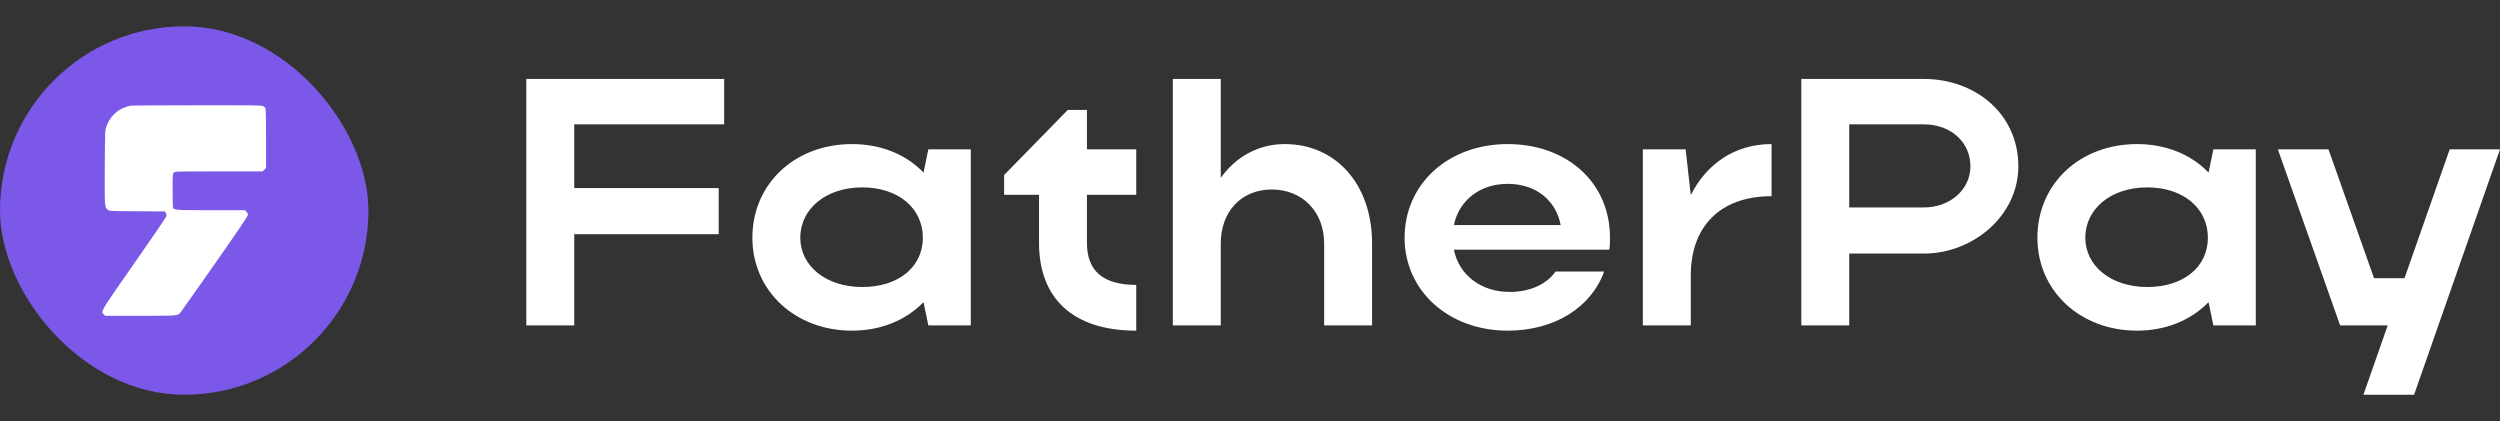 <svg width="190" height="32" id="logo" viewBox="0 0 190 32" fill="none" xmlns="http://www.w3.org/2000/svg" xmlns:xlink="http://www.w3.org/1999/xlink">
	<rect x="0" y="0" width="190" height="32" fill="#333333" stroke="none"/>
	<desc>
			Created with Pixso.
	</desc>
	<defs>
		<linearGradient id="paint_linear_32_1540_0" x1="11.5" y1="4" x2="11.5" y2="27" gradientUnits="userSpaceOnUse">
			<stop stop-color="#70A7FF"/>
			<stop offset="1" stop-color="#2C7AF6"/>
		</linearGradient>
	</defs>
	<rect id="1" rx="14" width="28" height="28" transform="translate(0 2)" fill="#7B58E8" fill-opacity="1"/>
	<path id="Subtract" d="M20.175 8.219C20.149 8.171 20.067 8.101 19.992 8.064C19.875 8.004 19.246 7.996 14.955 8.001C12.259 8.005 10 8.016 9.937 8.026C9.737 8.057 9.275 8.231 9.094 8.343C8.629 8.632 8.261 9.097 8.081 9.624C7.981 9.916 7.979 9.976 7.964 12.711C7.947 15.742 7.949 15.765 8.199 15.948C8.326 16.041 8.38 16.043 10.425 16.056L12.52 16.069L12.594 16.181C12.636 16.242 12.66 16.349 12.65 16.419C12.639 16.492 11.59 18.034 10.2 20.021C7.981 23.194 7.69 23.6 7.797 23.792C7.815 23.826 7.847 23.854 7.882 23.889L7.996 24L10.675 24C13.13 24 13.438 24.004 13.613 23.857C13.643 23.831 13.67 23.802 13.703 23.766C13.757 23.708 14.935 22.04 16.32 20.059C18.212 17.355 18.839 16.425 18.839 16.328C18.839 16.287 18.826 16.242 18.805 16.198C18.785 16.157 18.758 16.118 18.725 16.086L18.612 15.975L16.025 15.975C13.293 15.975 13.227 15.97 13.148 15.769C13.132 15.729 13.119 15.136 13.119 14.452C13.119 13.27 13.124 13.205 13.212 13.119C13.302 13.03 13.365 13.028 16.628 13.028L19.953 13.028L20.222 12.763L20.222 10.535C20.222 9.093 20.206 8.276 20.175 8.219Z" fill="#FFFFFF" fill-opacity="1" fill-rule="nonzero"/>
	<path id="FatherPay" d="M40 24.729L40 6L55.037 6L55.037 9.451L43.642 9.451L43.642 14.294L54.621 14.294L54.621 17.799L43.642 17.799L43.642 24.729L40 24.729ZM92.778 18.495L92.778 24.729L89.136 24.729L89.136 6L92.778 6L92.778 13.518C93.923 11.913 95.64 10.95 97.643 10.95C101.546 10.95 104.277 14.027 104.277 18.495L104.277 24.729L100.635 24.729L100.635 18.495C100.635 16.087 98.97 14.401 96.654 14.401C94.339 14.401 92.778 16.087 92.778 18.495ZM136.9 24.729L136.9 6L146.214 6C150.116 6 153.394 8.649 153.394 12.636C153.394 16.408 149.934 19.271 146.214 19.271L140.542 19.271L140.542 24.729L136.9 24.729ZM82.608 14.803L82.608 18.468C82.608 20.609 83.857 21.652 86.354 21.652L86.354 25.13C81.541 25.13 78.966 22.669 78.966 18.468L78.966 14.803L76.312 14.803L76.312 13.304L81.151 8.355L82.608 8.355L82.608 11.351L86.354 11.351L86.354 14.803L82.608 14.803ZM149.752 12.636C149.752 10.789 148.243 9.451 146.214 9.451L140.542 9.451L140.542 15.766L146.214 15.766C148.217 15.766 149.752 14.401 149.752 12.636ZM73.779 24.729L70.553 24.729L70.189 22.963C68.862 24.328 66.963 25.13 64.752 25.13C60.433 25.13 57.181 22.107 57.181 18.067C57.181 13.973 60.407 10.95 64.752 10.95C66.937 10.95 68.862 11.726 70.189 13.117L70.553 11.351L73.779 11.351L73.779 24.729ZM122.307 18.977L110.495 18.977C110.885 20.903 112.551 22.187 114.736 22.187C116.297 22.187 117.546 21.599 118.222 20.636L121.916 20.636C120.928 23.364 118.144 25.13 114.58 25.13C110.105 25.13 106.749 22.107 106.749 18.067C106.749 13.973 110.079 10.95 114.58 10.95C119.029 10.95 122.359 13.813 122.359 18.067C122.359 18.361 122.359 18.682 122.307 18.977ZM134.639 10.95L134.639 14.91C130.763 14.91 128.499 17.184 128.499 20.93L128.499 24.729L124.857 24.729L124.857 11.351L128.109 11.351L128.499 14.829C129.696 12.448 131.855 10.95 134.639 10.95ZM171.441 24.729L168.215 24.729L167.851 22.963C166.524 24.328 164.625 25.13 162.414 25.13C158.095 25.13 154.843 22.107 154.843 18.067C154.843 13.973 158.069 10.95 162.414 10.95C164.599 10.95 166.524 11.726 167.851 13.117L168.215 11.351L171.441 11.351L171.441 24.729ZM183.47 30L179.62 30L181.467 24.729L177.85 24.729L173.116 11.351L176.966 11.351L180.426 21.144L182.742 21.144L186.176 11.351L190 11.351L183.47 30ZM110.495 17.104L118.612 17.104C118.248 15.204 116.713 13.973 114.58 13.973C112.472 13.973 110.885 15.231 110.495 17.104ZM60.823 18.067C60.823 20.234 62.801 21.813 65.532 21.813C68.29 21.813 70.137 20.288 70.137 18.067C70.137 15.819 68.264 14.241 65.532 14.241C62.801 14.241 60.823 15.846 60.823 18.067ZM158.485 18.067C158.485 20.234 160.463 21.813 163.194 21.813C165.952 21.813 167.799 20.288 167.799 18.067C167.799 15.819 165.926 14.241 163.194 14.241C160.463 14.241 158.485 15.846 158.485 18.067Z" fill="#FFFFFF" fill-opacity="1" fill-rule="evenodd"/>
</svg>
